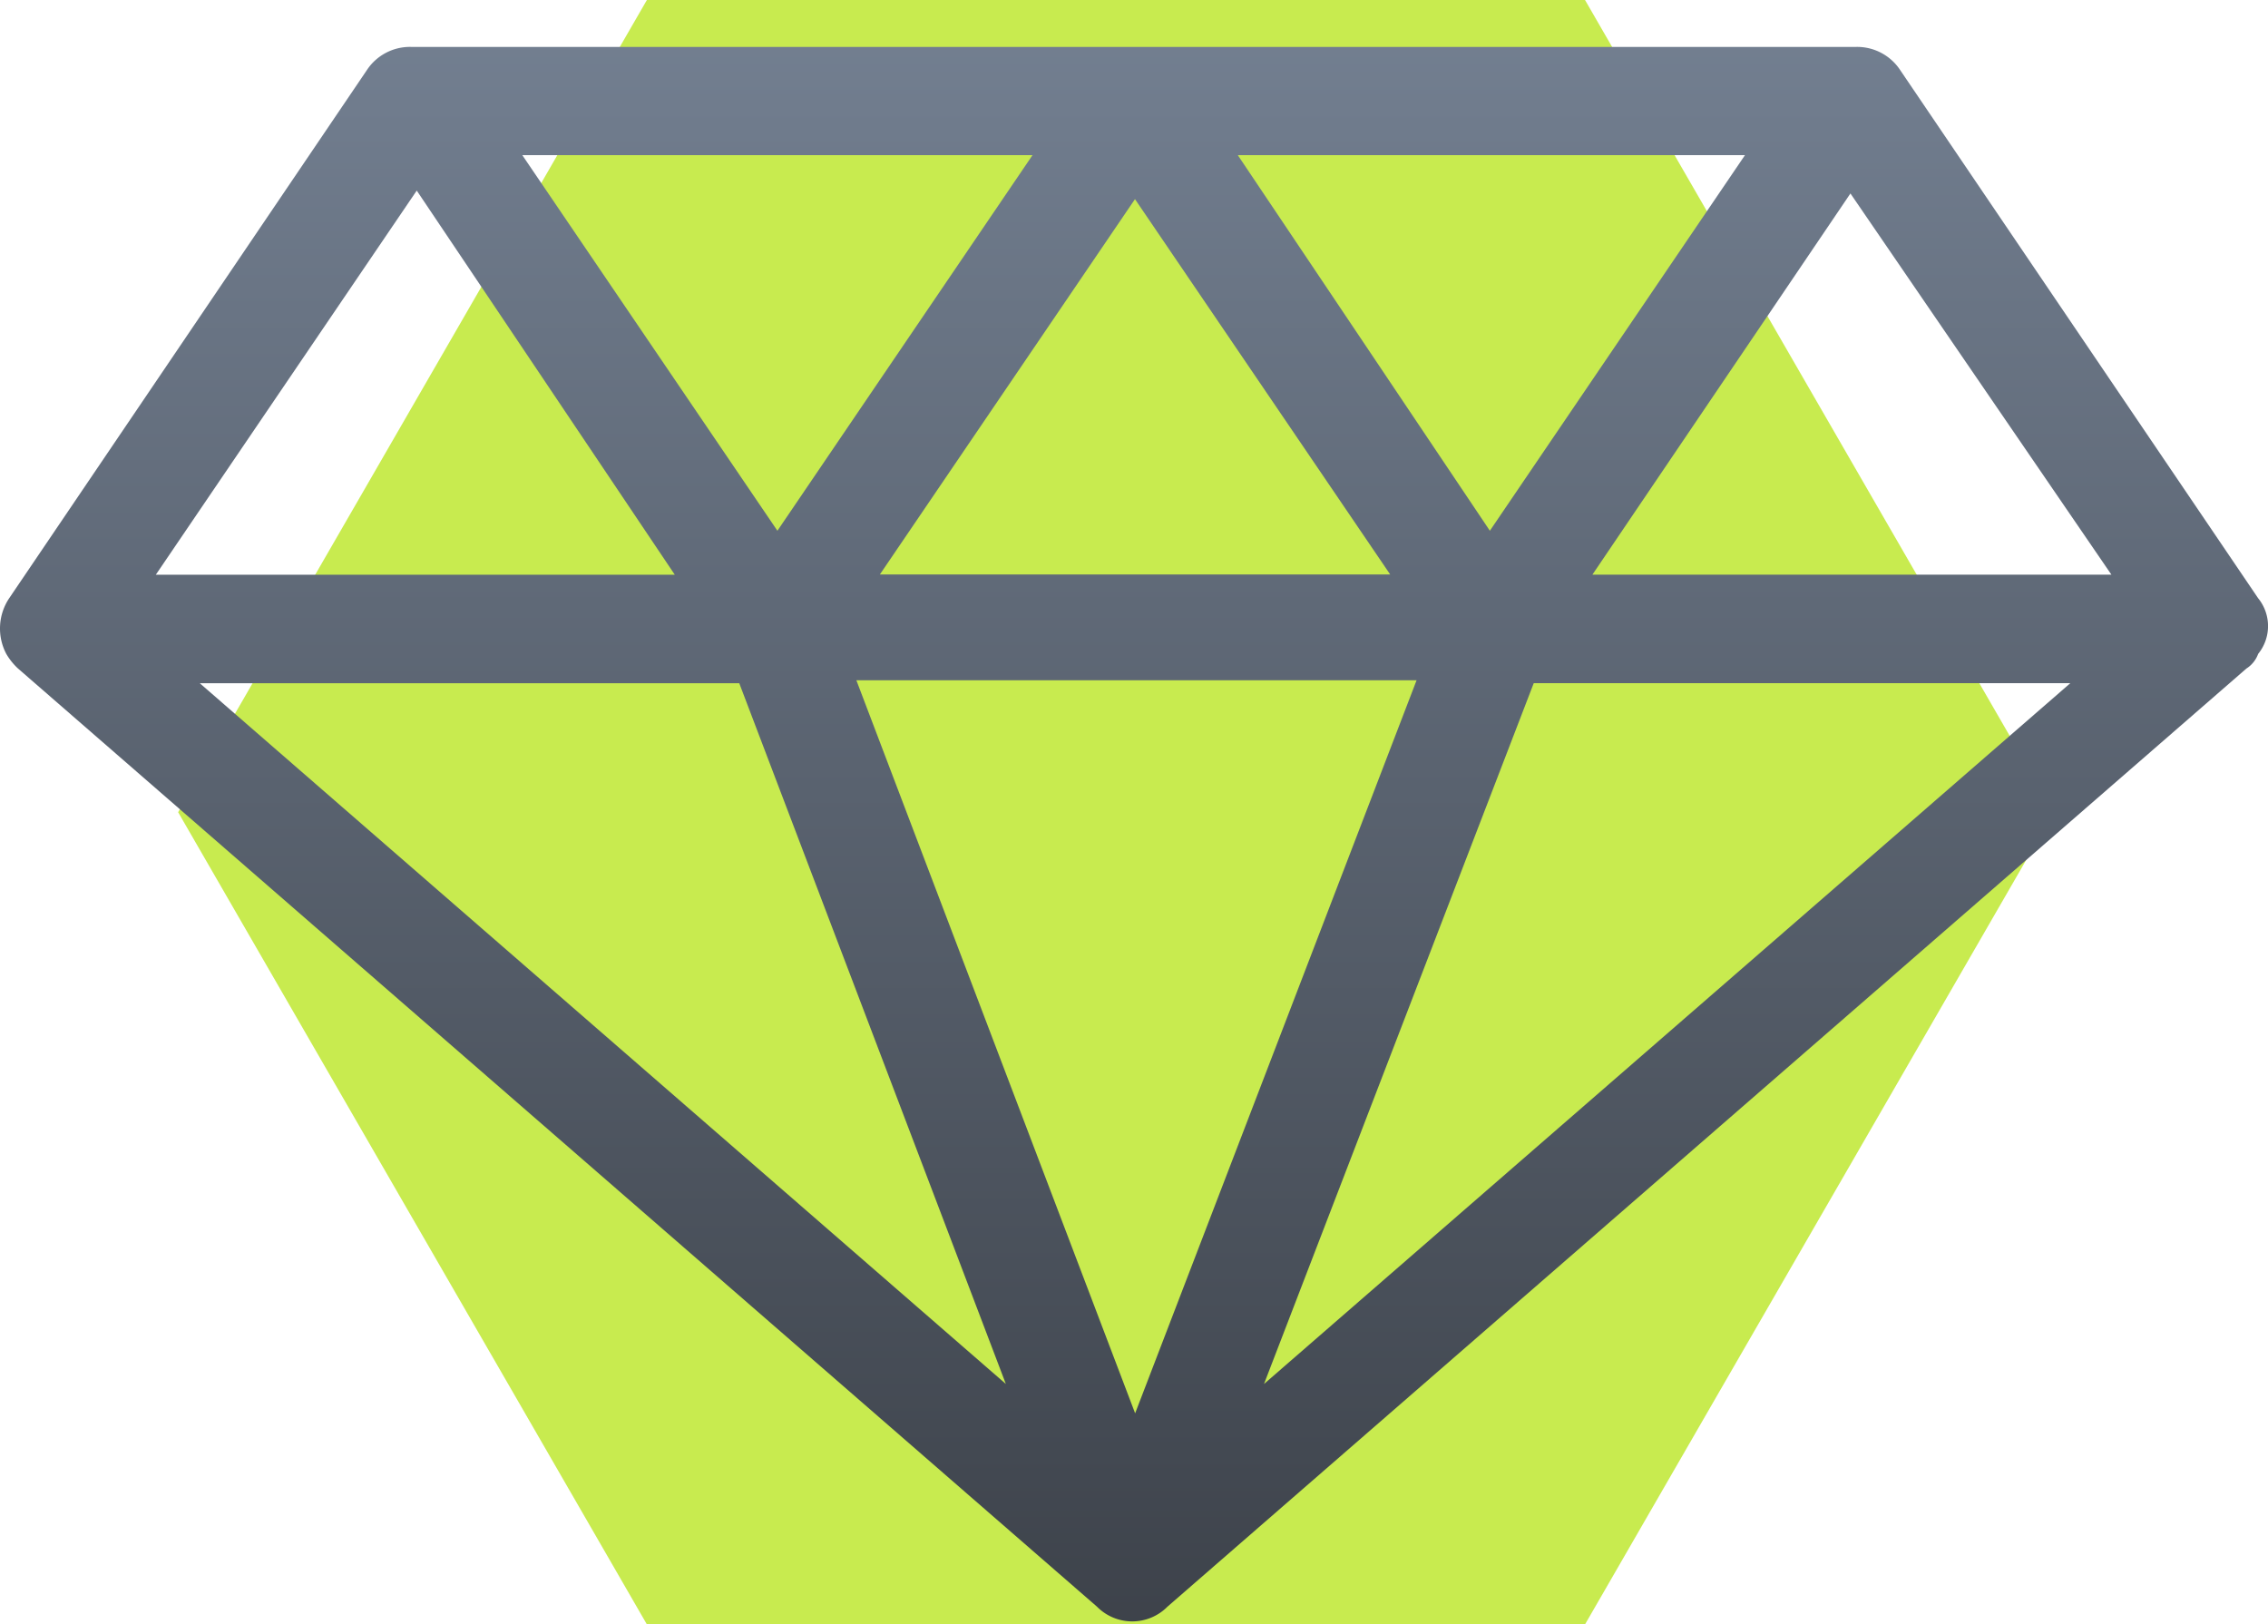 <svg xmlns="http://www.w3.org/2000/svg" xmlns:xlink="http://www.w3.org/1999/xlink" width="44" height="31.512" viewBox="0 0 44 31.512"><defs><style>.a{fill:#c8eb4f;}.b{fill:url(#a);}</style><linearGradient id="a" x1="0.5" x2="0.5" y2="1.484" gradientUnits="objectBoundingBox"><stop offset="0" stop-color="#9caec7"/><stop offset="1" stop-color="#100f0f"/></linearGradient></defs><path class="a" d="M27.294,0H9.094L0,15.756,9.094,31.512h18.2l9.094-15.756Z" transform="translate(3.456)"/><path class="b" d="M43.794,10.694,36.854.455A1,1,0,0,0,36,0H7.958A1,1,0,0,0,7.1.455L.165,10.694a1.056,1.056,0,0,0-.057,1.081,1.241,1.241,0,0,0,.228.284h0l20.933,18.2a.961.961,0,0,0,1.365,0l20.933-18.2h0a.568.568,0,0,0,.228-.284A.856.856,0,0,0,43.794,10.694ZM33.839,2.1,28.89,9.386,24,2.1Zm-6.883,8.134h-9.9l4.949-7.281ZM20.017,2.1,15.068,9.386,10.119,2.1ZM8.071,2.787l5.006,7.452H3.009ZM3.862,12.344H14.328L19.5,25.938ZM22.008,26.507,16.6,12.287H27.468Zm2.5-.569,5.233-13.595h10.41Zm6.371-15.7,5.006-7.395,5.063,7.395Z" transform="translate(0.014 0.91)"/></svg>